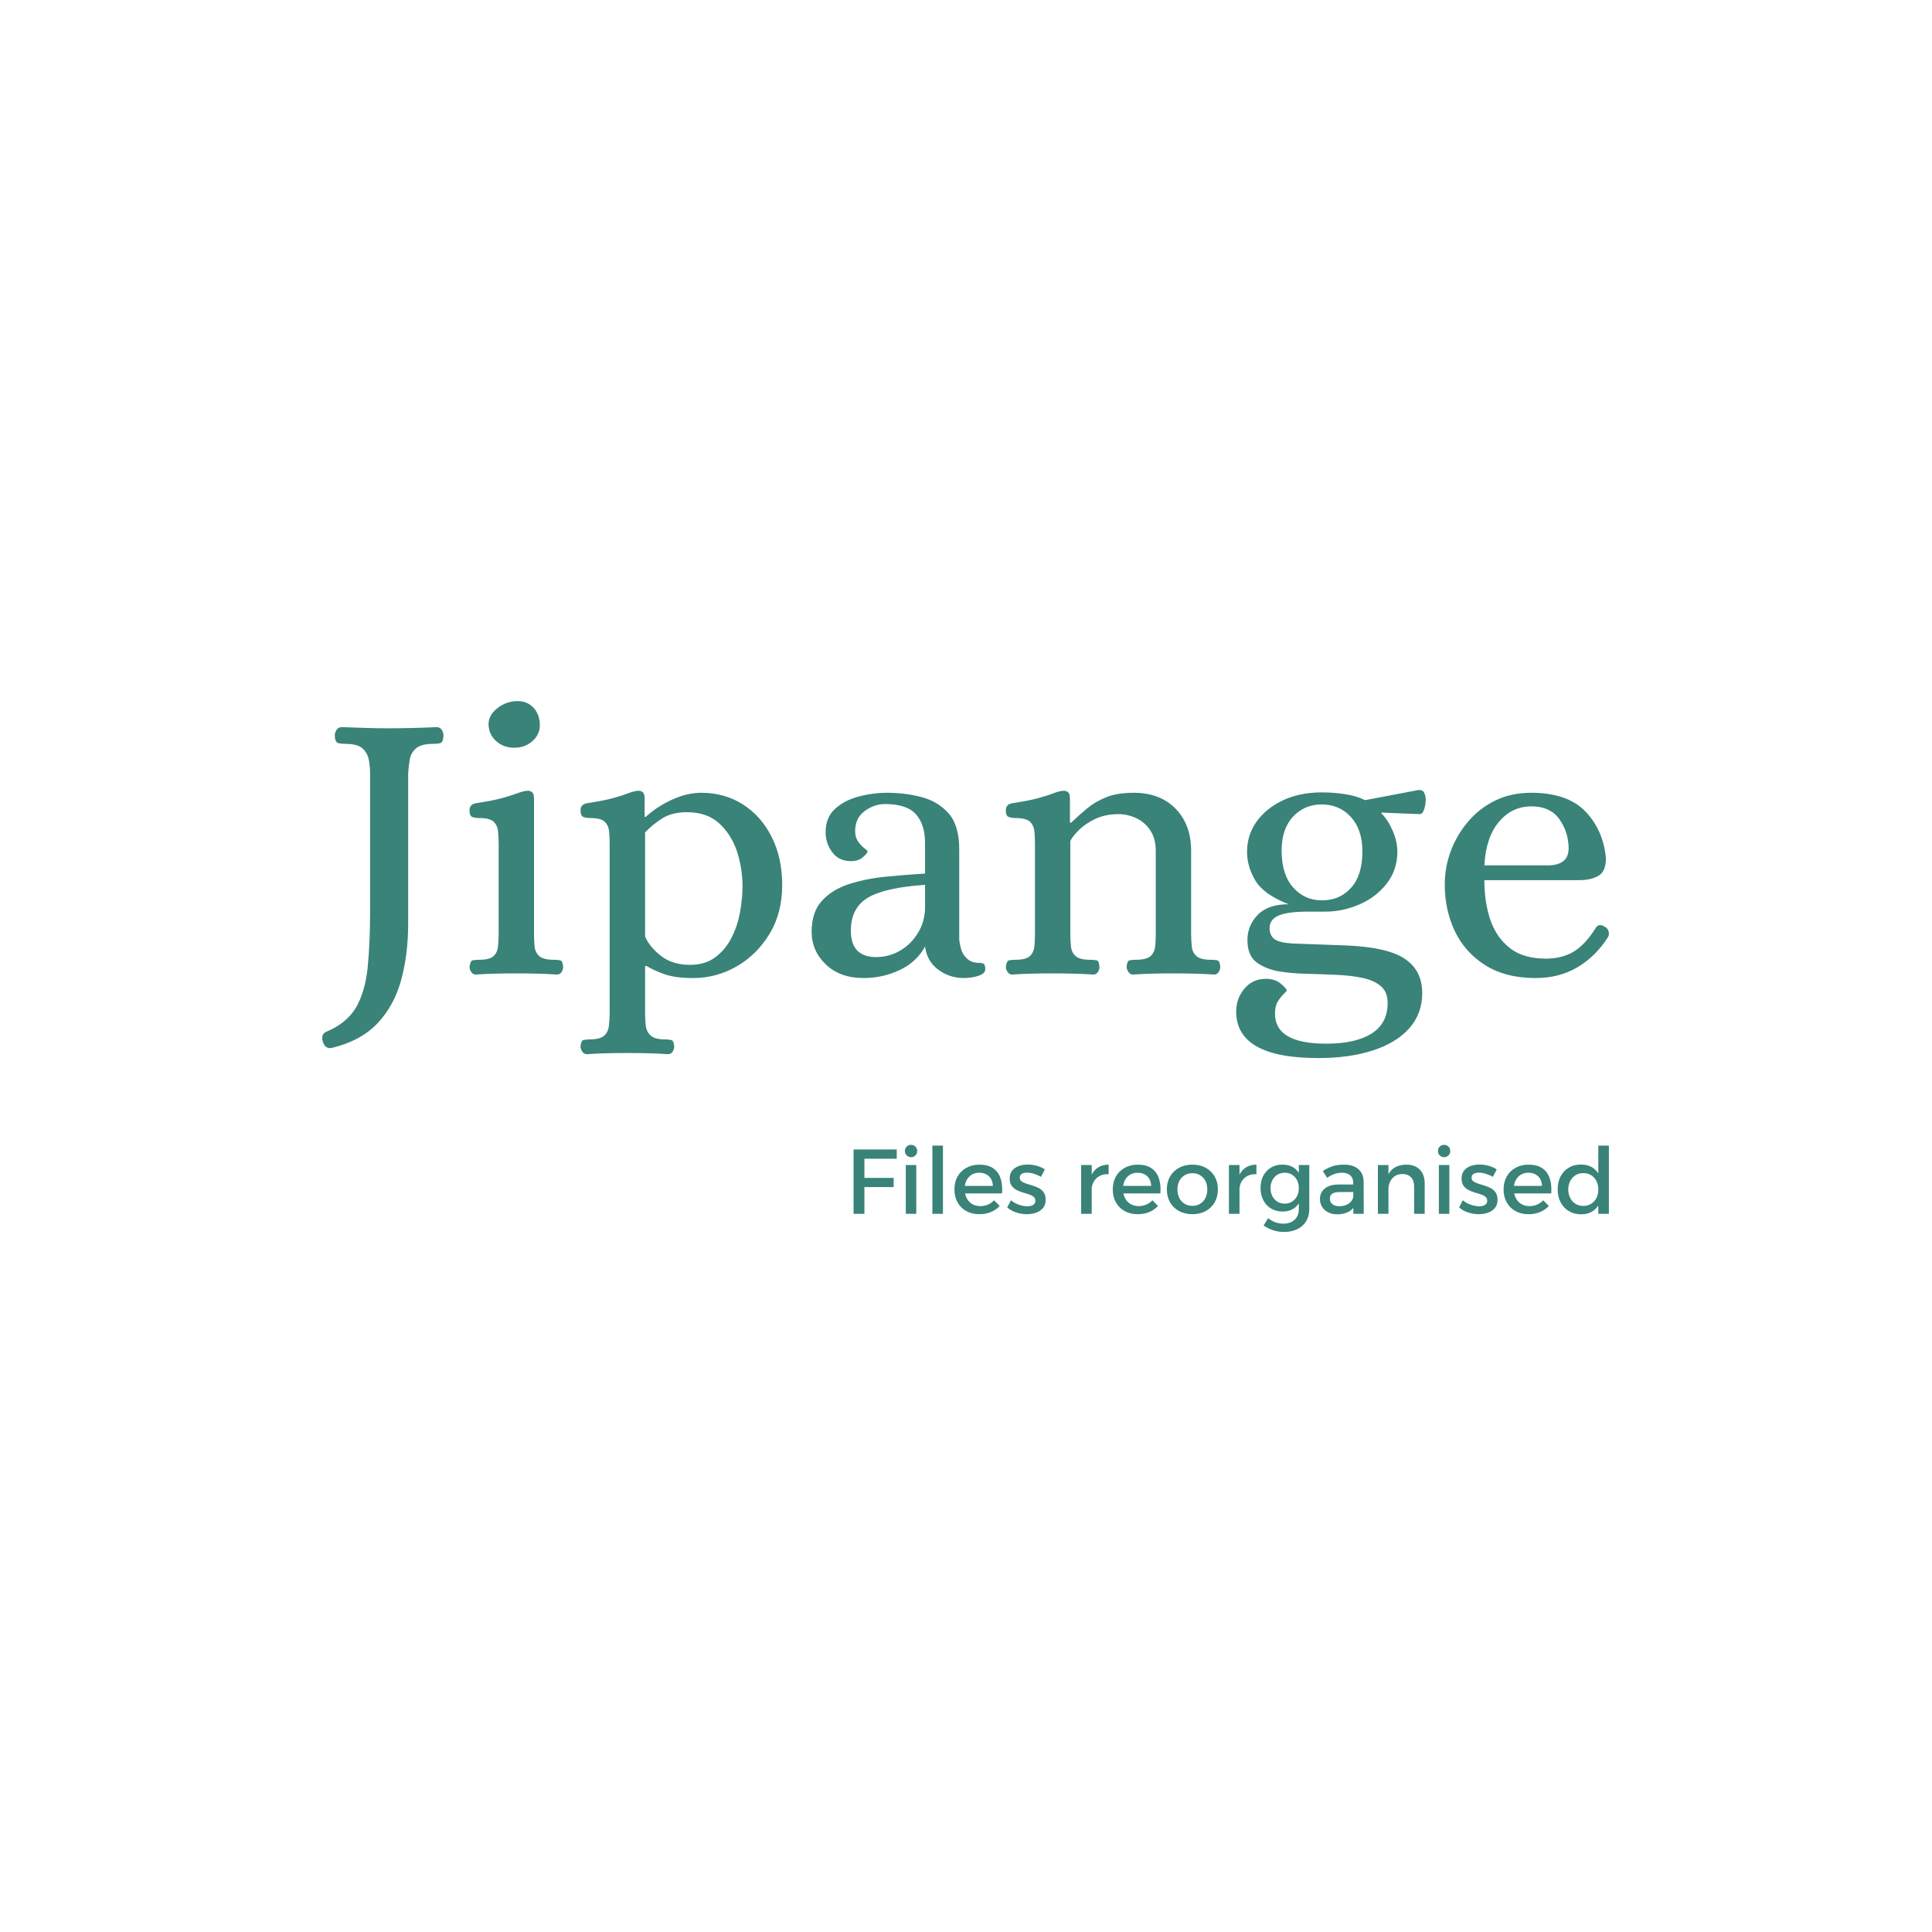 <svg xmlns="http://www.w3.org/2000/svg" version="1.1" xmlns:xlink="http://www.w3.org/1999/xlink" xmlns:svgjs="http://svgjs.dev/svgjs" width="1500" height="1500" viewBox="0 0 1500 1500"><rect width="1500" height="1500" fill="#ffffff"></rect><g transform="matrix(0.667,0,0,0.667,249.415,542.638)"><svg viewBox="0 0 396 164" data-background-color="#ffffff" preserveAspectRatio="xMidYMid meet" height="621" width="1500" xmlns="http://www.w3.org/2000/svg" xmlns:xlink="http://www.w3.org/1999/xlink"><g id="tight-bounds" transform="matrix(1,0,0,1,0.248,0.144)"><svg viewBox="0 0 395.52 163.713" height="163.713" width="395.52"><g><svg viewBox="0 0 395.52 163.713" height="163.713" width="395.52"><g><svg viewBox="0 0 395.52 163.713" height="163.713" width="395.52"><g id="textblocktransform"><svg viewBox="0 0 395.52 163.713" height="163.713" width="395.52" id="textblock"><g><svg viewBox="0 0 395.52 110.787" height="110.787" width="395.52"><g transform="matrix(1,0,0,1,0,0)"><svg width="395.52" viewBox="0.744 -35.05 165.629 45.95" height="110.787" data-palette-color="#398378"><g class="wordmark-text-0" data-fill-palette-color="primary" id="text-0"><path d="M1.95 9.6L1.95 9.6Q1.1 9.75 0.8 8.75L0.8 8.75Q0.55 7.8 1.3 7.5L1.3 7.5Q3.9 6.4 5.08 4.4 6.25 2.4 6.58-0.7 6.9-3.8 6.9-8.1L6.9-8.1 6.9-25.7Q6.9-26.65 6.73-27.53 6.55-28.4 5.9-28.98 5.25-29.55 3.65-29.55L3.65-29.55Q3.15-29.55 2.78-29.65 2.4-29.75 2.35-30.6L2.35-30.6Q2.35-31 2.58-31.35 2.8-31.7 3.25-31.7L3.25-31.7Q4.85-31.65 6.28-31.6 7.7-31.55 9.2-31.55L9.2-31.55Q12.25-31.55 15.45-31.7L15.45-31.7Q15.9-31.7 16.13-31.35 16.35-31 16.35-30.6L16.35-30.6Q16.3-29.75 15.95-29.65 15.6-29.55 15.05-29.55L15.05-29.55Q13.5-29.55 12.83-28.98 12.15-28.4 12-27.53 11.85-26.65 11.8-25.7L11.8-25.7 11.8-6.4Q11.8-2.45 10.9 0.85 10 4.15 7.85 6.43 5.7 8.7 1.95 9.6ZM20.5 0.15L20.5 0.15Q20.15 0.15 19.92-0.18 19.7-0.5 19.7-0.85L19.7-0.85Q19.8-1.6 20.1-1.68 20.4-1.75 20.9-1.75L20.9-1.75Q22.3-1.75 22.8-2.23 23.3-2.7 23.37-3.5 23.45-4.3 23.45-5.15L23.45-5.15 23.45-16.6Q23.45-17.5 23.37-18.28 23.3-19.05 22.8-19.53 22.3-20 20.9-20L20.9-20Q20.45-20 20.07-20.13 19.7-20.25 19.7-21L19.7-21Q19.7-21.75 20.5-21.9L20.5-21.9Q22.8-22.25 24.02-22.6 25.25-22.95 25.9-23.2 26.55-23.45 27.05-23.5L27.05-23.5Q27.45-23.55 27.72-23.35 28-23.15 28-22.55L28-22.55 28-5.15Q28-4.3 28.07-3.5 28.15-2.7 28.67-2.23 29.2-1.75 30.6-1.75L30.6-1.75Q31.05-1.75 31.37-1.68 31.7-1.6 31.75-0.85L31.75-0.85Q31.75-0.5 31.55-0.18 31.35 0.15 30.95 0.15L30.95 0.15Q29.5 0.05 28.27 0.03 27.05 0 25.7 0L25.7 0Q24.35 0 23.15 0.03 21.95 0.05 20.5 0.15ZM25.45-29.05L25.45-29.05Q24.05-29.05 23.1-29.93 22.15-30.8 22.15-32.1L22.15-32.1Q22.15-33.25 23.3-34.15 24.45-35.05 25.9-35.05L25.9-35.05Q27.15-35.05 27.95-34.18 28.75-33.3 28.75-31.95L28.75-31.95Q28.75-30.75 27.8-29.9 26.85-29.05 25.45-29.05ZM34.8 10.4L34.8 10.4Q34.45 10.4 34.22 10.08 33.99 9.75 33.99 9.4L33.99 9.4Q34.05 8.65 34.37 8.58 34.7 8.5 35.14 8.5L35.14 8.5Q36.49 8.5 37.02 8.03 37.55 7.55 37.64 6.75 37.74 5.95 37.74 5.1L37.74 5.1 37.74-16.6Q37.74-17.5 37.67-18.28 37.59-19.05 37.09-19.53 36.59-20 35.2-20L35.2-20Q34.74-20 34.37-20.13 33.99-20.25 33.99-21L33.99-21Q33.99-21.75 34.8-21.9L34.8-21.9Q37.09-22.25 38.32-22.6 39.55-22.95 40.17-23.2 40.8-23.45 41.3-23.5L41.3-23.5Q41.7-23.55 41.97-23.35 42.24-23.15 42.24-22.55L42.24-22.55 42.24-20.15 42.39-20.15Q43.8-21.45 45.74-22.35 47.7-23.25 49.5-23.25L49.5-23.25Q52.55-23.25 54.89-21.75 57.25-20.25 58.59-17.57 59.95-14.9 59.95-11.35L59.95-11.35Q59.95-7.75 58.3-5.05 56.64-2.35 54.05-0.88 51.45 0.6 48.49 0.6L48.49 0.6Q46.24 0.6 44.87 0.13 43.49-0.35 42.49-0.95L42.49-0.95 42.3-0.95 42.3 5.1Q42.3 5.95 42.39 6.75 42.49 7.55 43.05 8.03 43.59 8.5 44.89 8.5L44.89 8.5Q45.34 8.5 45.67 8.58 45.99 8.65 46.05 9.4L46.05 9.4Q46.05 9.75 45.84 10.08 45.64 10.4 45.24 10.4L45.24 10.4Q43.8 10.3 42.57 10.28 41.34 10.25 39.99 10.25L39.99 10.25Q38.64 10.25 37.45 10.28 36.24 10.3 34.8 10.4ZM48.09-1.1L48.09-1.1Q50.05-1.1 51.34-2.08 52.64-3.05 53.42-4.58 54.2-6.1 54.52-7.88 54.84-9.65 54.84-11.2L54.84-11.2Q54.84-13.55 54.12-15.73 53.39-17.9 51.82-19.33 50.25-20.75 47.7-20.75L47.7-20.75Q45.8-20.75 44.55-19.98 43.3-19.2 42.3-18.15L42.3-18.15 42.3-4.75Q42.84-3.45 44.32-2.27 45.8-1.1 48.09-1.1ZM70.44 0.6L70.44 0.6Q67.39 0.6 65.57-1.15 63.74-2.9 63.74-5.35L63.74-5.35Q63.74-7.9 65.07-9.35 66.39-10.8 68.57-11.5 70.74-12.2 73.32-12.45 75.89-12.7 78.34-12.85L78.34-12.85 78.34-16.8Q78.34-19.15 77.17-20.48 75.99-21.8 73.19-21.8L73.19-21.8Q71.79-21.8 70.57-20.9 69.34-20 69.34-18.3L69.34-18.3Q69.34-17.5 69.74-16.95 70.14-16.4 70.54-16.1 70.94-15.8 70.94-15.7L70.94-15.7Q70.94-15.5 70.37-14.98 69.79-14.45 68.79-14.45L68.79-14.45Q67.24-14.45 66.39-15.6 65.54-16.75 65.54-18.15L65.54-18.15Q65.54-20.05 66.72-21.15 67.89-22.25 69.74-22.75 71.59-23.25 73.49-23.25L73.49-23.25Q75.74-23.25 77.87-22.7 79.99-22.15 81.37-20.6 82.74-19.05 82.74-15.95L82.74-15.95 82.74-4.3Q82.79-3.8 82.99-3.1 83.19-2.4 83.77-1.88 84.34-1.35 85.34-1.35L85.34-1.35Q85.69-1.35 85.89-1.23 86.09-1.1 86.09-0.55L86.09-0.55Q86.09-0.1 85.59 0.15 85.09 0.4 84.44 0.5 83.79 0.6 83.34 0.6L83.34 0.6Q81.49 0.6 80.04-0.48 78.59-1.55 78.34-3.45L78.34-3.45Q77.24-1.45 75.07-0.43 72.89 0.6 70.44 0.6ZM72.04-2.1L72.04-2.1Q73.74-2.1 75.17-2.95 76.59-3.8 77.47-5.28 78.34-6.75 78.34-8.55L78.34-8.55 78.34-11.4Q73.19-11.05 70.99-9.75 68.79-8.45 68.79-5.5L68.79-5.5Q68.79-2.1 72.04-2.1ZM89.54 0.15L89.54 0.15Q89.19 0.15 88.97-0.18 88.74-0.5 88.74-0.85L88.74-0.85Q88.84-1.6 89.14-1.68 89.44-1.75 89.94-1.75L89.94-1.75Q91.34-1.75 91.84-2.23 92.34-2.7 92.42-3.5 92.49-4.3 92.49-5.15L92.49-5.15 92.49-16.6Q92.49-17.5 92.42-18.28 92.34-19.05 91.84-19.53 91.34-20 89.94-20L89.94-20Q89.49-20 89.12-20.13 88.74-20.25 88.74-21L88.74-21Q88.74-21.75 89.54-21.9L89.54-21.9Q91.84-22.25 93.06-22.6 94.29-22.95 94.92-23.2 95.54-23.45 96.04-23.5L96.04-23.5Q96.44-23.55 96.72-23.35 96.99-23.15 96.99-22.55L96.99-22.55 96.99-19.4 97.14-19.4Q98.14-20.35 99.19-21.23 100.24-22.1 101.67-22.68 103.09-23.25 105.19-23.25L105.19-23.25Q108.59-23.25 110.59-21.2 112.59-19.15 112.59-15.8L112.59-15.8 112.59-5.15Q112.59-4.3 112.67-3.5 112.74-2.7 113.27-2.23 113.79-1.75 115.19-1.75L115.19-1.75Q115.64-1.75 115.97-1.68 116.29-1.6 116.34-0.85L116.34-0.85Q116.34-0.5 116.14-0.18 115.94 0.15 115.54 0.15L115.54 0.15Q114.09 0.05 112.87 0.03 111.64 0 110.29 0L110.29 0Q108.94 0 107.74 0.03 106.54 0.05 105.09 0.15L105.09 0.15Q104.74 0.15 104.52-0.18 104.29-0.5 104.29-0.85L104.29-0.85Q104.34-1.6 104.67-1.68 104.99-1.75 105.44-1.75L105.44-1.75Q106.84-1.75 107.37-2.23 107.89-2.7 107.97-3.5 108.04-4.3 108.04-5.15L108.04-5.15 108.04-15.75Q108.04-17.4 107.31-18.45 106.59-19.5 105.49-20 104.39-20.5 103.24-20.5L103.24-20.5Q101.54-20.5 100.24-19.88 98.94-19.25 98.14-18.45 97.34-17.65 97.04-17.05L97.04-17.05 97.04-5.15Q97.04-4.3 97.12-3.5 97.19-2.7 97.72-2.23 98.24-1.75 99.64-1.75L99.64-1.75Q100.09-1.75 100.42-1.68 100.74-1.6 100.79-0.85L100.79-0.85Q100.79-0.5 100.59-0.18 100.39 0.15 99.99 0.15L99.99 0.15Q98.54 0.05 97.31 0.03 96.09 0 94.74 0L94.74 0Q93.39 0 92.19 0.03 90.99 0.05 89.54 0.15ZM128.94 10.9L128.94 10.9Q118.39 10.9 118.39 4.9L118.39 4.9Q118.39 3.25 119.44 1.98 120.49 0.7 122.24 0.7L122.24 0.7Q123.39 0.7 124.14 1.33 124.89 1.95 124.89 2.2L124.89 2.2Q124.89 2.3 124.51 2.65 124.14 3 123.76 3.6 123.39 4.2 123.39 5.2L123.39 5.2Q123.39 9.05 129.99 9.05L129.99 9.05Q133.74 9.05 135.81 7.75 137.89 6.45 137.89 3.8L137.89 3.8Q137.89 2.35 136.96 1.6 136.04 0.85 134.51 0.55 132.99 0.25 131.14 0.18 129.29 0.1 127.41 0.05 125.54 0 123.94-0.25L123.94-0.25Q122.19-0.55 121.01-1.43 119.84-2.3 119.84-4.3L119.84-4.3Q119.84-6.15 121.16-7.53 122.49-8.9 125.14-8.9L125.14-8.9Q121.94-10.15 120.86-11.95 119.79-13.75 119.79-15.65L119.79-15.65Q119.79-17.8 121.01-19.53 122.24-21.25 124.41-22.28 126.59-23.3 129.44-23.3L129.44-23.3Q130.84-23.3 132.36-23.08 133.89-22.85 134.99-22.3L134.99-22.3 141.84-23.6Q142.39-23.65 142.59-23.25 142.79-22.85 142.79-22.4L142.79-22.4Q142.79-21.75 142.59-21.13 142.39-20.5 142.04-20.5L142.04-20.5 137.09-20.7 137.09-20.6Q137.94-19.75 138.54-18.35 139.14-16.95 139.14-15.7L139.14-15.7Q139.14-13.3 137.76-11.55 136.39-9.8 134.26-8.88 132.14-7.95 129.84-7.95L129.84-7.95 127.64-7.95Q125.04-7.95 123.86-7.45 122.69-6.95 122.69-5.8L122.69-5.8Q122.69-4.9 123.31-4.42 123.94-3.95 125.59-3.85L125.59-3.85 132.44-3.6Q137.79-3.4 140.06-1.9 142.34-0.4 142.34 2.55L142.34 2.55Q142.34 5.2 140.66 7.08 138.99 8.95 135.96 9.93 132.94 10.9 128.94 10.9ZM129.44-9.4L129.44-9.4Q131.74-9.4 133.19-11.03 134.64-12.65 134.64-15.7L134.64-15.7Q134.64-18.5 133.16-20.13 131.69-21.75 129.39-21.75L129.39-21.75Q127.19-21.75 125.71-20.18 124.24-18.6 124.24-15.8L124.24-15.8Q124.24-12.75 125.71-11.08 127.19-9.4 129.44-9.4ZM156.94 0.6L156.94 0.6Q153.09 0.6 150.46-1.05 147.84-2.7 146.53-5.45 145.24-8.2 145.24-11.45L145.24-11.45Q145.24-13.65 146.01-15.73 146.78-17.8 148.24-19.53 149.69-21.25 151.74-22.25 153.78-23.25 156.38-23.25L156.38-23.25Q160.99-23.25 163.31-20.88 165.63-18.5 165.99-14.85L165.99-14.85Q165.99-13.1 165.01-12.55 164.03-12 162.49-12L162.49-12 150.34-12Q150.34-9.1 151.13-6.83 151.94-4.55 153.66-3.23 155.38-1.9 158.24-1.9L158.24-1.9Q160.34-1.9 161.84-2.8 163.34-3.7 164.74-5.95L164.74-5.95Q165.13-6.45 165.84-6L165.84-6Q166.24-5.8 166.34-5.38 166.44-4.95 166.24-4.65L166.24-4.65Q164.69-2.2 162.34-0.8 159.99 0.6 156.94 0.6ZM150.34-13.9L150.34-13.9 158.49-13.9Q159.69-13.9 160.41-14.38 161.13-14.85 161.19-16L161.19-16Q161.19-18.15 160.01-19.83 158.84-21.5 156.38-21.5L156.38-21.5Q153.88-21.5 152.21-19.5 150.53-17.5 150.34-13.9Z" fill="#398378" data-fill-palette-color="primary"></path></g></svg></g></svg></g><g transform="matrix(1,0,0,1,163.31,136.941)"><svg viewBox="0 0 232.21 26.772" height="26.772" width="232.21"><g transform="matrix(1,0,0,1,0,0)"><svg width="232.21" viewBox="4.6 -37.5 410.66 47.35" height="26.772" data-palette-color="#398378"><path d="M4.6 0L4.6-35 28.1-35 28.05-29.95 10.5-29.95 10.5-19.55 26.4-19.55 26.4-14.55 10.5-14.55 10.5 0 4.6 0ZM33 0L33-26.55 38.7-26.55 38.7 0 33 0ZM35.85-37.5L35.85-37.5Q37.3-37.5 38.25-36.55 39.2-35.6 39.2-34.15L39.2-34.15Q39.2-32.75 38.25-31.78 37.3-30.8 35.85-30.8L35.85-30.8Q34.45-30.8 33.47-31.78 32.5-32.75 32.5-34.15L32.5-34.15Q32.5-35.6 33.47-36.55 34.45-37.5 35.85-37.5ZM47.45 0L47.45-37.1 53.2-37.1 53.2 0 47.45 0ZM64.09-15.2L80.34-15.2Q80.24-17.45 79.32-19.03 78.39-20.6 76.74-21.48 75.09-22.35 72.94-22.35L72.94-22.35Q70.54-22.35 68.77-21.25 66.99-20.15 65.99-18.18 64.99-16.2 64.99-13.55L64.99-13.55Q64.99-10.7 66.07-8.6 67.14-6.5 69.07-5.35 70.99-4.2 73.49-4.2L73.49-4.2Q77.94-4.2 80.99-7.35L80.99-7.35 84.04-4.3Q82.09-2.15 79.29-0.98 76.49 0.2 73.04 0.2L73.04 0.2Q68.94 0.2 65.89-1.5 62.84-3.2 61.14-6.23 59.44-9.25 59.44-13.25L59.44-13.25Q59.44-17.25 61.14-20.28 62.84-23.3 65.89-25 68.94-26.7 72.89-26.75L72.89-26.75Q77.59-26.75 80.44-24.83 83.29-22.9 84.49-19.4 85.69-15.9 85.34-11.1L85.34-11.1 64.09-11.1 64.09-15.2ZM108.59-24.15L106.49-20.1Q104.74-21.15 102.67-21.78 100.59-22.4 98.84-22.4L98.84-22.4Q97.14-22.4 96.04-21.75 94.94-21.1 94.94-19.6L94.94-19.6Q94.94-18.35 95.97-17.63 96.99-16.9 98.59-16.4 100.19-15.9 101.99-15.35 103.79-14.8 105.42-13.93 107.04-13.05 108.04-11.55 109.04-10.05 109.04-7.6L109.04-7.6Q109.04-4.9 107.62-3.18 106.19-1.45 103.87-0.63 101.54 0.2 98.84 0.2L98.84 0.2Q95.94 0.2 93.04-0.75 90.14-1.7 88.14-3.5L88.14-3.5 90.19-7.4Q91.94-5.85 94.44-4.98 96.94-4.1 99.09-4.1L99.09-4.1Q100.34-4.1 101.31-4.42 102.29-4.75 102.87-5.4 103.44-6.05 103.44-7.1L103.44-7.1Q103.44-8.5 102.44-9.3 101.44-10.1 99.84-10.63 98.24-11.15 96.44-11.68 94.64-12.2 93.06-13.05 91.49-13.9 90.49-15.35 89.49-16.8 89.49-19.2L89.49-19.2Q89.49-21.9 90.89-23.58 92.29-25.25 94.52-26.03 96.74-26.8 99.29-26.8L99.29-26.8Q101.79-26.8 104.29-26.1 106.79-25.4 108.59-24.15L108.59-24.15ZM143.29-26.75L143.29-21.55Q140.44-21.7 138.36-20.58 136.28-19.45 135.16-17.45 134.03-15.45 134.03-12.85L134.03-12.85 132.44-13.05Q132.44-17.5 133.74-20.55 135.03-23.6 137.49-25.18 139.94-26.75 143.29-26.75L143.29-26.75ZM128.34 0L128.34-26.55 134.09-26.55 134.09 0 128.34 0ZM150.18-15.2L166.43-15.2Q166.33-17.45 165.41-19.03 164.48-20.6 162.83-21.48 161.18-22.35 159.03-22.35L159.03-22.35Q156.63-22.35 154.86-21.25 153.08-20.15 152.08-18.18 151.08-16.2 151.08-13.55L151.08-13.55Q151.08-10.7 152.16-8.6 153.23-6.5 155.16-5.35 157.08-4.2 159.58-4.2L159.58-4.2Q164.03-4.2 167.08-7.35L167.08-7.35 170.13-4.3Q168.18-2.15 165.38-0.98 162.58 0.2 159.13 0.2L159.13 0.2Q155.03 0.2 151.98-1.5 148.93-3.2 147.23-6.23 145.53-9.25 145.53-13.25L145.53-13.25Q145.53-17.25 147.23-20.28 148.93-23.3 151.98-25 155.03-26.7 158.98-26.75L158.98-26.75Q163.68-26.75 166.53-24.83 169.38-22.9 170.58-19.4 171.78-15.9 171.43-11.1L171.43-11.1 150.18-11.1 150.18-15.2ZM188.83-26.75L188.83-26.75Q192.93-26.75 196.06-25.05 199.18-23.35 200.93-20.33 202.68-17.3 202.68-13.3L202.68-13.3Q202.68-9.3 200.93-6.25 199.18-3.2 196.06-1.5 192.93 0.2 188.83 0.2L188.83 0.2Q184.73 0.2 181.58-1.5 178.43-3.2 176.68-6.25 174.93-9.3 174.93-13.3L174.93-13.3Q174.93-17.3 176.68-20.33 178.43-23.35 181.58-25.05 184.73-26.75 188.83-26.75ZM188.83-22.1L188.83-22.1Q186.43-22.1 184.58-20.98 182.73-19.85 181.71-17.85 180.68-15.85 180.68-13.25L180.68-13.25Q180.68-10.6 181.71-8.6 182.73-6.6 184.58-5.48 186.43-4.35 188.83-4.35L188.83-4.35Q191.23-4.35 193.06-5.48 194.88-6.6 195.91-8.6 196.93-10.6 196.93-13.25L196.93-13.25Q196.93-15.85 195.91-17.85 194.88-19.85 193.06-20.98 191.23-22.1 188.83-22.1ZM223.63-26.75L223.63-21.55Q220.78-21.7 218.7-20.58 216.63-19.45 215.5-17.45 214.38-15.45 214.38-12.85L214.38-12.85 212.78-13.05Q212.78-17.5 214.08-20.55 215.38-23.6 217.83-25.18 220.28-26.75 223.63-26.75L223.63-26.75ZM208.68 0L208.68-26.55 214.43-26.55 214.43 0 208.68 0ZM252.38-26.55L252.38-2.65Q252.38 1.2 250.68 4 248.98 6.8 245.88 8.33 242.78 9.85 238.58 9.85L238.58 9.85Q235.48 9.85 232.73 8.93 229.98 8 227.53 6.35L227.53 6.35 229.98 2.4Q231.88 3.8 233.88 4.58 235.88 5.35 238.33 5.35L238.33 5.35Q240.88 5.35 242.75 4.38 244.63 3.4 245.65 1.65 246.68-0.1 246.68-2.5L246.68-2.5 246.68-26.55 252.38-26.55ZM237.68-26.75L237.68-26.75Q241.18-26.8 243.65-25.28 246.13-23.75 247.43-20.9 248.73-18.05 248.68-14.05L248.68-14.05Q248.73-10.05 247.45-7.18 246.18-4.3 243.75-2.78 241.33-1.25 237.88-1.25L237.88-1.25Q234.28-1.25 231.58-2.88 228.88-4.5 227.38-7.4 225.88-10.3 225.88-14.1L225.88-14.1Q225.88-17.85 227.35-20.68 228.83-23.5 231.5-25.13 234.18-26.75 237.68-26.75ZM239.03-22.35L239.03-22.35Q236.78-22.35 235.03-21.28 233.28-20.2 232.3-18.3 231.33-16.4 231.28-13.95L231.28-13.95Q231.33-11.5 232.3-9.6 233.28-7.7 235-6.63 236.73-5.55 239.03-5.55L239.03-5.55Q241.28-5.55 243-6.63 244.73-7.7 245.7-9.6 246.68-11.5 246.68-13.95L246.68-13.95Q246.68-16.45 245.7-18.32 244.73-20.2 243-21.28 241.28-22.35 239.03-22.35ZM277.02-11.85L269.07-11.85Q266.27-11.85 264.92-11 263.57-10.15 263.57-8.2L263.57-8.2Q263.57-6.35 264.95-5.25 266.32-4.15 268.72-4.15L268.72-4.15Q270.87-4.15 272.57-4.9 274.27-5.65 275.27-6.93 276.27-8.2 276.32-9.8L276.32-9.8 277.42-4.95Q276.17-2.35 273.62-1.05 271.07 0.25 267.52 0.25L267.52 0.25Q264.67 0.25 262.57-0.85 260.47-1.95 259.32-3.83 258.17-5.7 258.17-8L258.17-8Q258.17-11.6 260.8-13.75 263.42-15.9 268.22-15.95L268.22-15.95 277.02-15.95 277.02-11.85ZM276.32 0L276.27-16.85Q276.27-19.45 274.67-20.9 273.07-22.35 269.92-22.35L269.92-22.35Q268.02-22.35 266.05-21.65 264.07-20.95 262.07-19.6L262.07-19.6 259.72-23.3Q261.57-24.45 263.22-25.2 264.87-25.95 266.75-26.35 268.62-26.75 271.17-26.75L271.17-26.75Q276.32-26.75 279.1-24.28 281.87-21.8 281.92-17.45L281.92-17.45 281.97 0 276.32 0ZM309.37 0L309.37-15Q309.37-18.1 307.67-19.88 305.97-21.65 302.97-21.65L302.97-21.65Q299.42-21.6 297.4-19.15 295.37-16.7 295.37-13.05L295.37-13.05 293.77-13.05Q293.77-18 295.17-21 296.57-24 299.15-25.38 301.72-26.75 305.22-26.75L305.22-26.75Q308.32-26.75 310.55-25.5 312.77-24.25 313.95-21.98 315.12-19.7 315.12-16.5L315.12-16.5 315.12 0 309.37 0ZM289.67 0L289.67-26.55 295.42-26.55 295.42 0 289.67 0ZM322.82 0L322.82-26.55 328.52-26.55 328.52 0 322.82 0ZM325.67-37.5L325.67-37.5Q327.12-37.5 328.07-36.55 329.02-35.6 329.02-34.15L329.02-34.15Q329.02-32.75 328.07-31.78 327.12-30.8 325.67-30.8L325.67-30.8Q324.27-30.8 323.29-31.78 322.32-32.75 322.32-34.15L322.32-34.15Q322.32-35.6 323.29-36.55 324.27-37.5 325.67-37.5ZM354.27-24.15L352.17-20.1Q350.42-21.15 348.34-21.78 346.27-22.4 344.52-22.4L344.52-22.4Q342.82-22.4 341.72-21.75 340.62-21.1 340.62-19.6L340.62-19.6Q340.62-18.35 341.64-17.63 342.67-16.9 344.27-16.4 345.87-15.9 347.67-15.35 349.47-14.8 351.09-13.93 352.72-13.05 353.72-11.55 354.72-10.05 354.72-7.6L354.72-7.6Q354.72-4.9 353.29-3.18 351.87-1.45 349.54-0.63 347.22 0.2 344.52 0.2L344.52 0.2Q341.62 0.2 338.72-0.75 335.82-1.7 333.82-3.5L333.82-3.5 335.87-7.4Q337.62-5.85 340.12-4.98 342.62-4.1 344.77-4.1L344.77-4.1Q346.02-4.1 346.99-4.42 347.97-4.75 348.54-5.4 349.12-6.05 349.12-7.1L349.12-7.1Q349.12-8.5 348.12-9.3 347.12-10.1 345.52-10.63 343.92-11.15 342.12-11.68 340.32-12.2 338.74-13.05 337.17-13.9 336.17-15.35 335.17-16.8 335.17-19.2L335.17-19.2Q335.17-21.9 336.57-23.58 337.97-25.25 340.19-26.03 342.42-26.8 344.97-26.8L344.97-26.8Q347.47-26.8 349.97-26.1 352.47-25.4 354.27-24.15L354.27-24.15ZM362.66-15.2L378.91-15.2Q378.81-17.45 377.89-19.03 376.96-20.6 375.31-21.48 373.66-22.35 371.51-22.35L371.51-22.35Q369.11-22.35 367.34-21.25 365.56-20.15 364.56-18.18 363.56-16.2 363.56-13.55L363.56-13.55Q363.56-10.7 364.64-8.6 365.71-6.5 367.64-5.35 369.56-4.2 372.06-4.2L372.06-4.2Q376.51-4.2 379.56-7.35L379.56-7.35 382.61-4.3Q380.66-2.15 377.86-0.98 375.06 0.2 371.61 0.2L371.61 0.2Q367.51 0.2 364.46-1.5 361.41-3.2 359.71-6.23 358.01-9.25 358.01-13.25L358.01-13.25Q358.01-17.25 359.71-20.28 361.41-23.3 364.46-25 367.51-26.7 371.46-26.75L371.46-26.75Q376.16-26.75 379.01-24.83 381.86-22.9 383.06-19.4 384.26-15.9 383.91-11.1L383.91-11.1 362.66-11.1 362.66-15.2ZM400.06-26.8L400.06-26.8Q403.76-26.8 406.34-25.18 408.91-23.55 410.29-20.53 411.66-17.5 411.61-13.3L411.61-13.3Q411.66-9.1 410.31-6.05 408.96-3 406.39-1.38 403.81 0.25 400.16 0.25L400.16 0.25Q396.36 0.25 393.49-1.48 390.61-3.2 389.01-6.28 387.41-9.35 387.41-13.35L387.41-13.35Q387.41-17.35 389.01-20.38 390.61-23.4 393.46-25.1 396.31-26.8 400.06-26.8ZM401.36-22.15L401.36-22.15Q398.96-22.15 397.11-21 395.26-19.85 394.24-17.82 393.21-15.8 393.16-13.2L393.16-13.2Q393.21-10.6 394.24-8.6 395.26-6.6 397.11-5.45 398.96-4.3 401.36-4.3L401.36-4.3Q403.76-4.3 405.61-5.45 407.46-6.6 408.49-8.6 409.51-10.6 409.51-13.2L409.51-13.2Q409.51-15.85 408.49-17.85 407.46-19.85 405.61-21 403.76-22.15 401.36-22.15ZM409.51 0L409.51-37.1 415.26-37.1 415.26 0 409.51 0Z" opacity="1" transform="matrix(1,0,0,1,0,0)" fill="#398378" class="slogan-text-1" data-fill-palette-color="secondary" id="text-1"></path></svg></g></svg></g></svg></g></svg></g></svg></g><defs></defs></svg><rect width="395.52" height="163.713" fill="none" stroke="none" visibility="hidden"></rect></g></svg></g></svg>